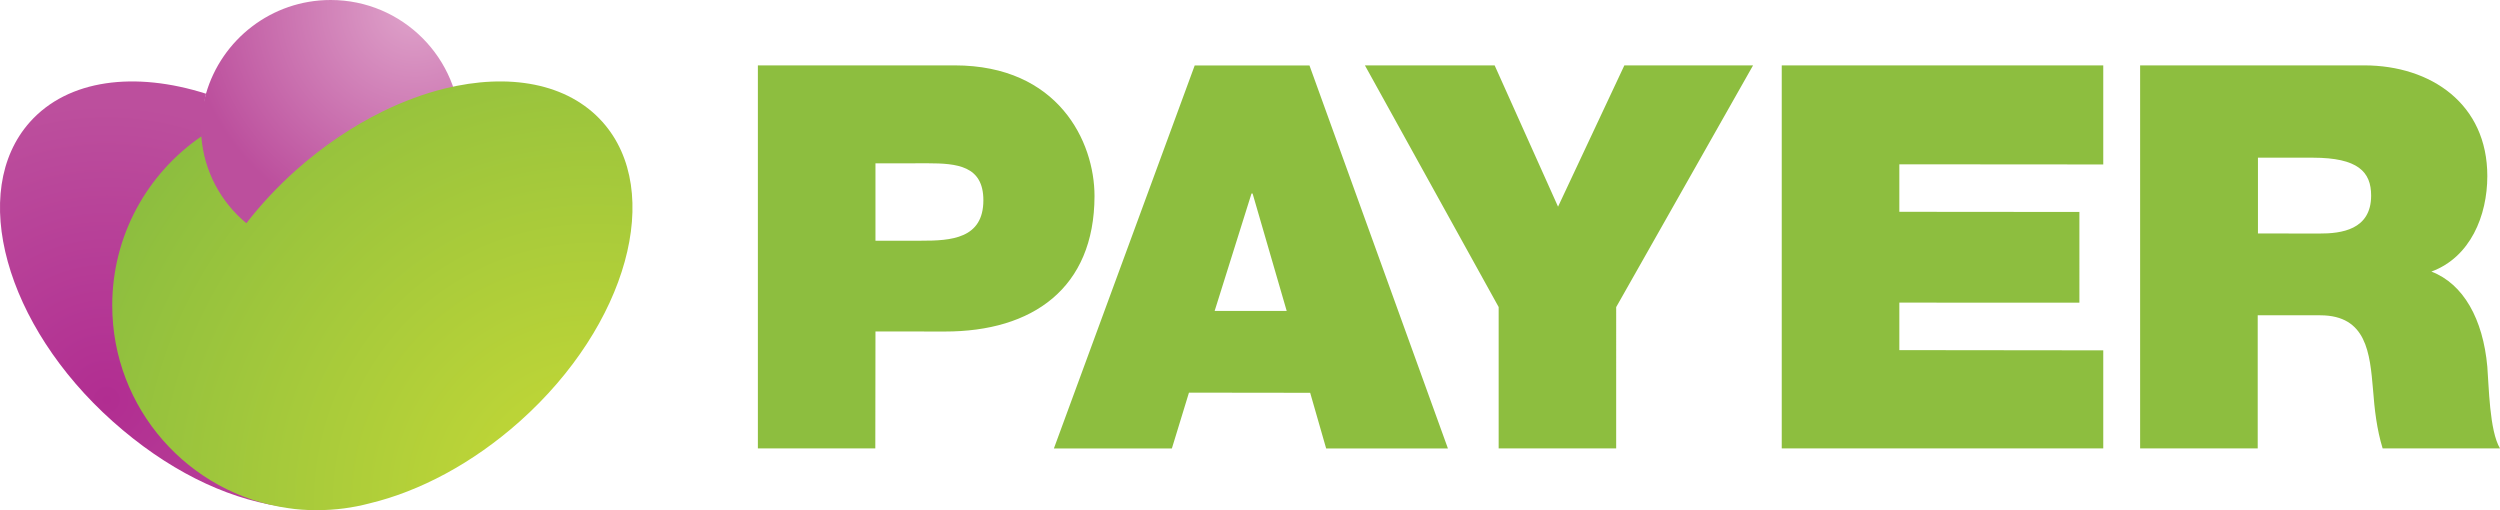 <svg xmlns="http://www.w3.org/2000/svg" viewBox="0 0 317.4 64.77"><path d="M267.03 56.93V44.48l-25.89-.03v-6.03l22.86.01V26.91l-22.86-.02v-6.03l25.89.02V8.3h-40.82v48.63m-35.94 0h14.92V38.99L222.57 8.3h-16.34l-8.42 17.94-8.05-17.94h-16.47l16.98 30.68m96.37 17.95v-16.9h7.94c5.9.01 6.3 4.82 6.7 9.44.19 2.5.47 5.01 1.22 7.46h14.9c-1.35-2.24-1.41-8-1.61-10.38-.54-6.03-3.03-10.51-7.1-12.07 4.95-1.82 7.1-7.1 7.1-12.12.01-9.15-7.14-14.05-15.62-14.06h-28.46v48.63h14.93zm7.02-36.91c5.69.01 7.39 1.78 7.38 4.83-.01 4.34-3.81 4.81-6.58 4.8l-7.79-.01v-9.62h6.99zM150.95 49.85l15.39.02 2.03 7.07h15.46L166.25 8.31h-14.57L133.8 56.94h14.98l2.17-7.09zm8.08-25.28l4.33 14.91h-9.15l4.68-14.91h.14zm-47.9 32.36l.02-14.85 8.81.01c11.11.01 18.98-5.47 19-17.2 0-6.92-4.6-16.58-17.75-16.59H96.22v48.63h14.91zm6.68-36.2c3.65.01 7.04.29 7.04 4.69 0 4.88-4.08 5.15-7.93 5.14h-5.77v-9.82l6.66-.01z" fill="#8DBE3F"/><radialGradient id="a" cx="13.546" cy="17.242" r="37.525" gradientTransform="matrix(1 0 0 -1 0 68)" gradientUnits="userSpaceOnUse"><stop offset="0" stop-color="#B12D91"/><stop offset="1" stop-color="#BC4F9D"/></radialGradient><path fill="url(#a)" d="M26.16 11.9C17.15 9.03 8.65 10.06 3.8 15.49c-7.85 8.8-3.15 25.81 10.5 38s29.51 14.45 38.94 6.13c9.43-8.31 4.64-18.52-2.64-29.11-2.5 1.55-27.64-6.49-24.44-18.61z"/><radialGradient id="b" cx="52.658" cy="66.918" r="28.803" gradientTransform="matrix(1 0 0 -1 0 68)" gradientUnits="userSpaceOnUse"><stop offset="0" stop-color="#DFA3CA"/><stop offset="1" stop-color="#BC4F9D"/></radialGradient><path fill="url(#b)" d="M41.98 32.95c3.16 0 6.11-.89 8.62-2.44 4.71-2.9 7.85-8.1 7.85-14.04C58.45 7.37 51.08 0 41.98 0c-7.51 0-13.85 5.03-15.83 11.9-.42 1.45-.64 2.99-.64 4.57 0 9.1 7.37 16.48 16.47 16.48z"/><radialGradient id="c" cx="75.33" cy="4.114" r="68.548" gradientTransform="matrix(1 0 0 -1 0 68)" gradientUnits="userSpaceOnUse"><stop offset="0" stop-color="#C8DA35"/><stop offset="1" stop-color="#8DBE3F"/></radialGradient><path fill="url(#c)" d="M76.5 15.49c-4.43-4.96-11.91-6.25-20.04-4.25-2.58.64-5.23 1.61-7.86 2.9-3.78 1.85-7.53 4.36-11.04 7.48-2.37 2.12-4.47 4.38-6.28 6.72-3.23-2.67-5.38-6.59-5.72-11.02-6.83 4.69-11.31 12.55-11.31 21.45 0 13.11 9.7 23.95 22.32 25.74 1.13.18 2.31.26 3.53.26h.16c2.3 0 4.53-.3 6.65-.86 6.34-1.52 13.08-5.06 19.1-10.43C79.65 41.31 84.35 24.29 76.5 15.49z"/></svg>